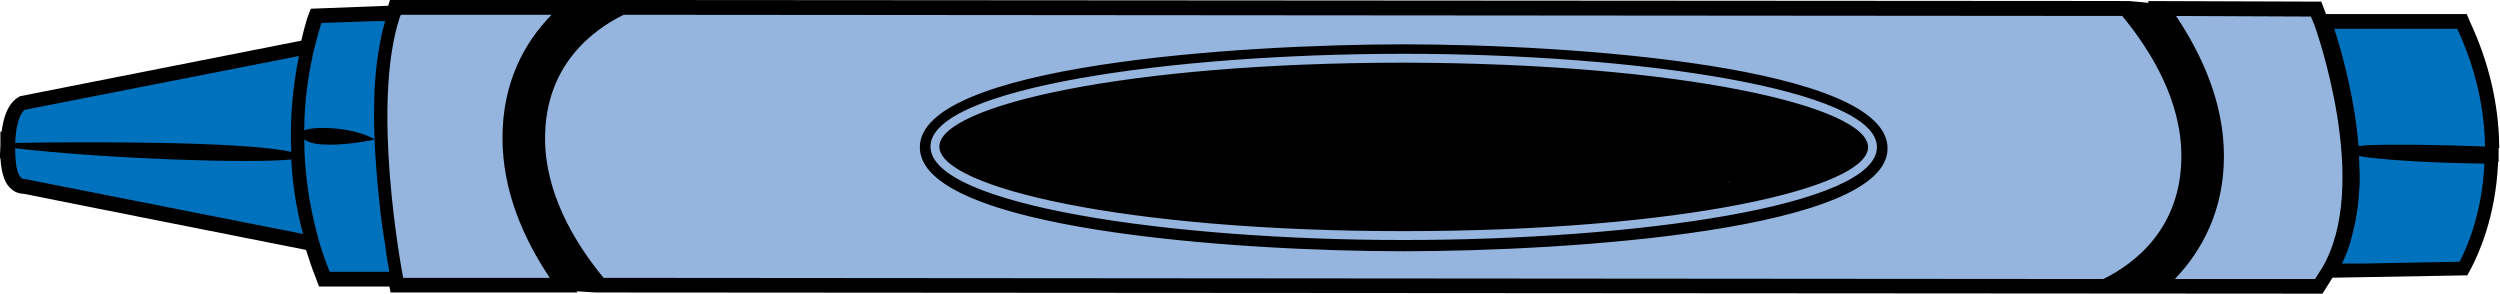 <svg xmlns:svg="http://www.w3.org/2000/svg" xmlns="http://www.w3.org/2000/svg" viewBox="0 0 422.9 49.7" preserveAspectRatio="xMidYMid meet" version="1.1">
  <g transform="translate(52.569,-1.124)">
    <path d="m370.3 26.1-0.1 0 0-0.3c-0.1-7-1.7-14-4.9-20.9L364.7 3.5 340.9 3.5 340.1 1.4 310.8 1.3 310.9 1.6 307.6 1.3 13.4 1.1 13.1 2.1 0 2.6-0.6 4.2C-0.8 4.9-1.2 6.2-1.6 8l-47.6 9.4-0.3 0.2c-0.9 0.5-2.3 1.9-2.8 5.8l-0.2 0 0 2.4-0.1 2.1 0.1 0c0.2 2.8 0.8 4.5 2.1 5.4 0.5 0.4 1.2 0.6 1.8 0.6 0.5 0.1 37.1 7.4 47.8 9.5 0.5 1.6 1 3.1 1.6 4.6l0.6 1.6 11.9 0 0.2 1 31.6 0-0.1-0.2 3.2 0.2 292.1 0.2 1.7-2.7 22.8-0.4 0.7-1.3c1.2-2.3 4.1-8.6 4.5-17.7l0-0.2 0.1 0 0-1.1 0-1.2z" fill="#000"/>
  </g>
  <path transform="translate(52.569,-1.124)" d="m-3.3 26.8c-0.3-6.6 0.5-12.2 1.3-16.2l-46.4 9.1c0 0-1.4 0.8-1.6 5.6 11.6-0.2 38.5-0.3 46.6 1.5zM-50 26.2c0 0 0 0.1 0 0.1 0 5.6 1.6 5.1 1.6 5.1L-1.3 40.7c-1.2-4.4-1.8-8.7-2-12.6-6.8 0.7-31.4-0.1-46.7-1.9zm61.5 8.2c-0.4-4.2-0.8-9-0.8-13.8 0-3.8 0.2-7.5 0.8-11C11.8 7.9 12.1 6.2 12.6 4.7 12.3 4.7 11.9 4.7 11.5 4.7 11.2 4.7 10.8 4.7 10.5 4.7 7.4 4.8 2.7 5 1.8 5 1.5 5.9 1 7.7 0.4 10.1c-0.7 3.3-1.5 7.8-1.5 13.1 0.8-0.4 2.5-0.5 4.3-0.4 2.5 0.1 5.3 0.7 7.3 1.7 0.1 0.1 0.2 0.1 0.3 0.2 0 0-0.1 0-0.3 0.1-1 0.2-4.3 0.8-7.3 0.8-1.8 0-3.4-0.2-4.3-0.9 0 5 0.7 10.6 2.3 16.5 0.5 1.9 1.2 3.9 2 5.9l10.1 0C13.1 46 12.8 44.5 12.6 42.6 12.2 40.3 11.8 37.5 11.5 34.3ZM346.5 27.3c0 0 0 0 0 0 0 0.3 0 0.5 0 0.8 0 0.9 0.1 1.8 0.1 2.8 0 0.8 0 1.7-0.1 2.5-0.1 2.5-0.5 4.9-1.1 7.2-0.4 1.8-1 3.5-1.8 5.1 0.4 0 1.1 0 1.8 0 0.3 0 0.7 0 1.1 0 0.3 0 0.7 0 1.1 0 5.7-0.1 14.8-0.3 15.9-0.3 1-1.9 3.8-7.9 4.2-16.6-7.9-0.1-15.5-0.5-20.1-1.1-0.4-0.1-0.7-0.1-1.1-0.2zm-0.2-1.5c0.1 0 0.1 0 0.2 0 0.3 0 0.7 0 1.1-0.1 4.4-0.2 11.9-0.1 20.2 0.2-0.1-5.8-1.3-12.6-4.7-19.9l-20.8 0c0.8 2.5 2.2 7.2 3.2 12.9 0.4 2.2 0.7 4.5 0.9 6.9z" fill="#0071bc"/>
  <path d="M67.8 2.5L67.6 3C62.8 17.7 67.8 44.9 68.2 47L93 47C88.6 40.4 85 32.4 85 23.3 85 14.1 88.6 7.3 93.3 2.5L93.3 2.5 67.8 2.5zM105.5 2.5C100.2 5.1 92.2 11.1 92.2 23.4 92.2 32.5 97 40.8 102.1 47L355.8 47.2C361.1 44.6 369 38.6 369 26.4 369 17.2 364.1 8.9 359 2.7L359 2.7 105.5 2.5zM368.1 2.7C372.5 9.3 376.2 17.4 376.2 26.4 376.2 35.6 372.5 42.4 367.9 47.2L391.6 47.2 392.7 45.5C401.3 31.3 391.6 4.5 391.5 4.2L391.5 4.2 390.9 2.8 368.1 2.7zM237.5 7.5C265.8 7.5 319.3 11.2 319.3 25.1 319.3 38.9 265.7 42.5 237.4 42.5L237.4 42.5C209.1 42.5 155.6 38.8 155.6 24.9 155.6 11.1 209.2 7.5 237.5 7.5zM237.5 9.1C198.1 9.1 157.4 14.9 157.4 24.8 157.4 34.7 198.1 40.6 237.4 40.6 276.8 40.6 317.5 34.8 317.5 24.9 317.6 15.1 276.8 9.1 237.5 9.1L237.5 9.1zM237.5 10.6C284.5 10.7 316 18 316 24.9 316 31.8 284.5 39.1 237.4 39.1L237.4 39.1C190.4 39.1 158.9 31.7 158.9 24.8 158.9 17.9 190.5 10.6 237.5 10.6zM183.8 18.1C183.8 18.1 183.7 18.1 183.7 18.1 183.7 18.1 183.7 18.2 183.7 18.2 183.7 18.1 183.8 18.1 183.8 18.1zM292.1 29.8C292.1 29.8 292.1 29.8 292.1 29.8 292.1 29.8 292.2 29.8 292.2 29.8 292.1 29.8 292.1 29.8 292.1 29.8zM292.1 29.8C292.1 29.8 292.1 29.8 292.1 29.8 292.1 29.8 292.1 29.8 292.1 29.8 292.1 29.8 292.1 29.8 292.1 29.8zM292.2 29.8C292.2 29.8 292.2 29.8 292.2 29.8 292.2 29.8 292.2 29.8 292.2 29.8 292.2 29.8 292.2 29.8 292.2 29.8 292.2 29.8 292.2 29.8 292.2 29.8zM292.4 30.6C292.4 30.6 292.4 30.6 292.4 30.6 292.4 30.6 292.4 30.6 292.4 30.6 292.4 30.6 292.4 30.6 292.4 30.6 292.4 30.6 292.4 30.6 292.4 30.6zM292.4 30.6C292.4 30.6 292.4 30.6 292.4 30.6 292.4 30.7 292.5 30.8 292.6 31 292.6 30.9 292.6 30.9 292.5 30.9 292.5 30.8 292.5 30.8 292.5 30.8 292.5 30.7 292.5 30.7 292.5 30.7 292.5 30.7 292.5 30.7 292.4 30.7 292.4 30.7 292.4 30.6 292.4 30.6z" fill="#95b5df"/>
</svg>